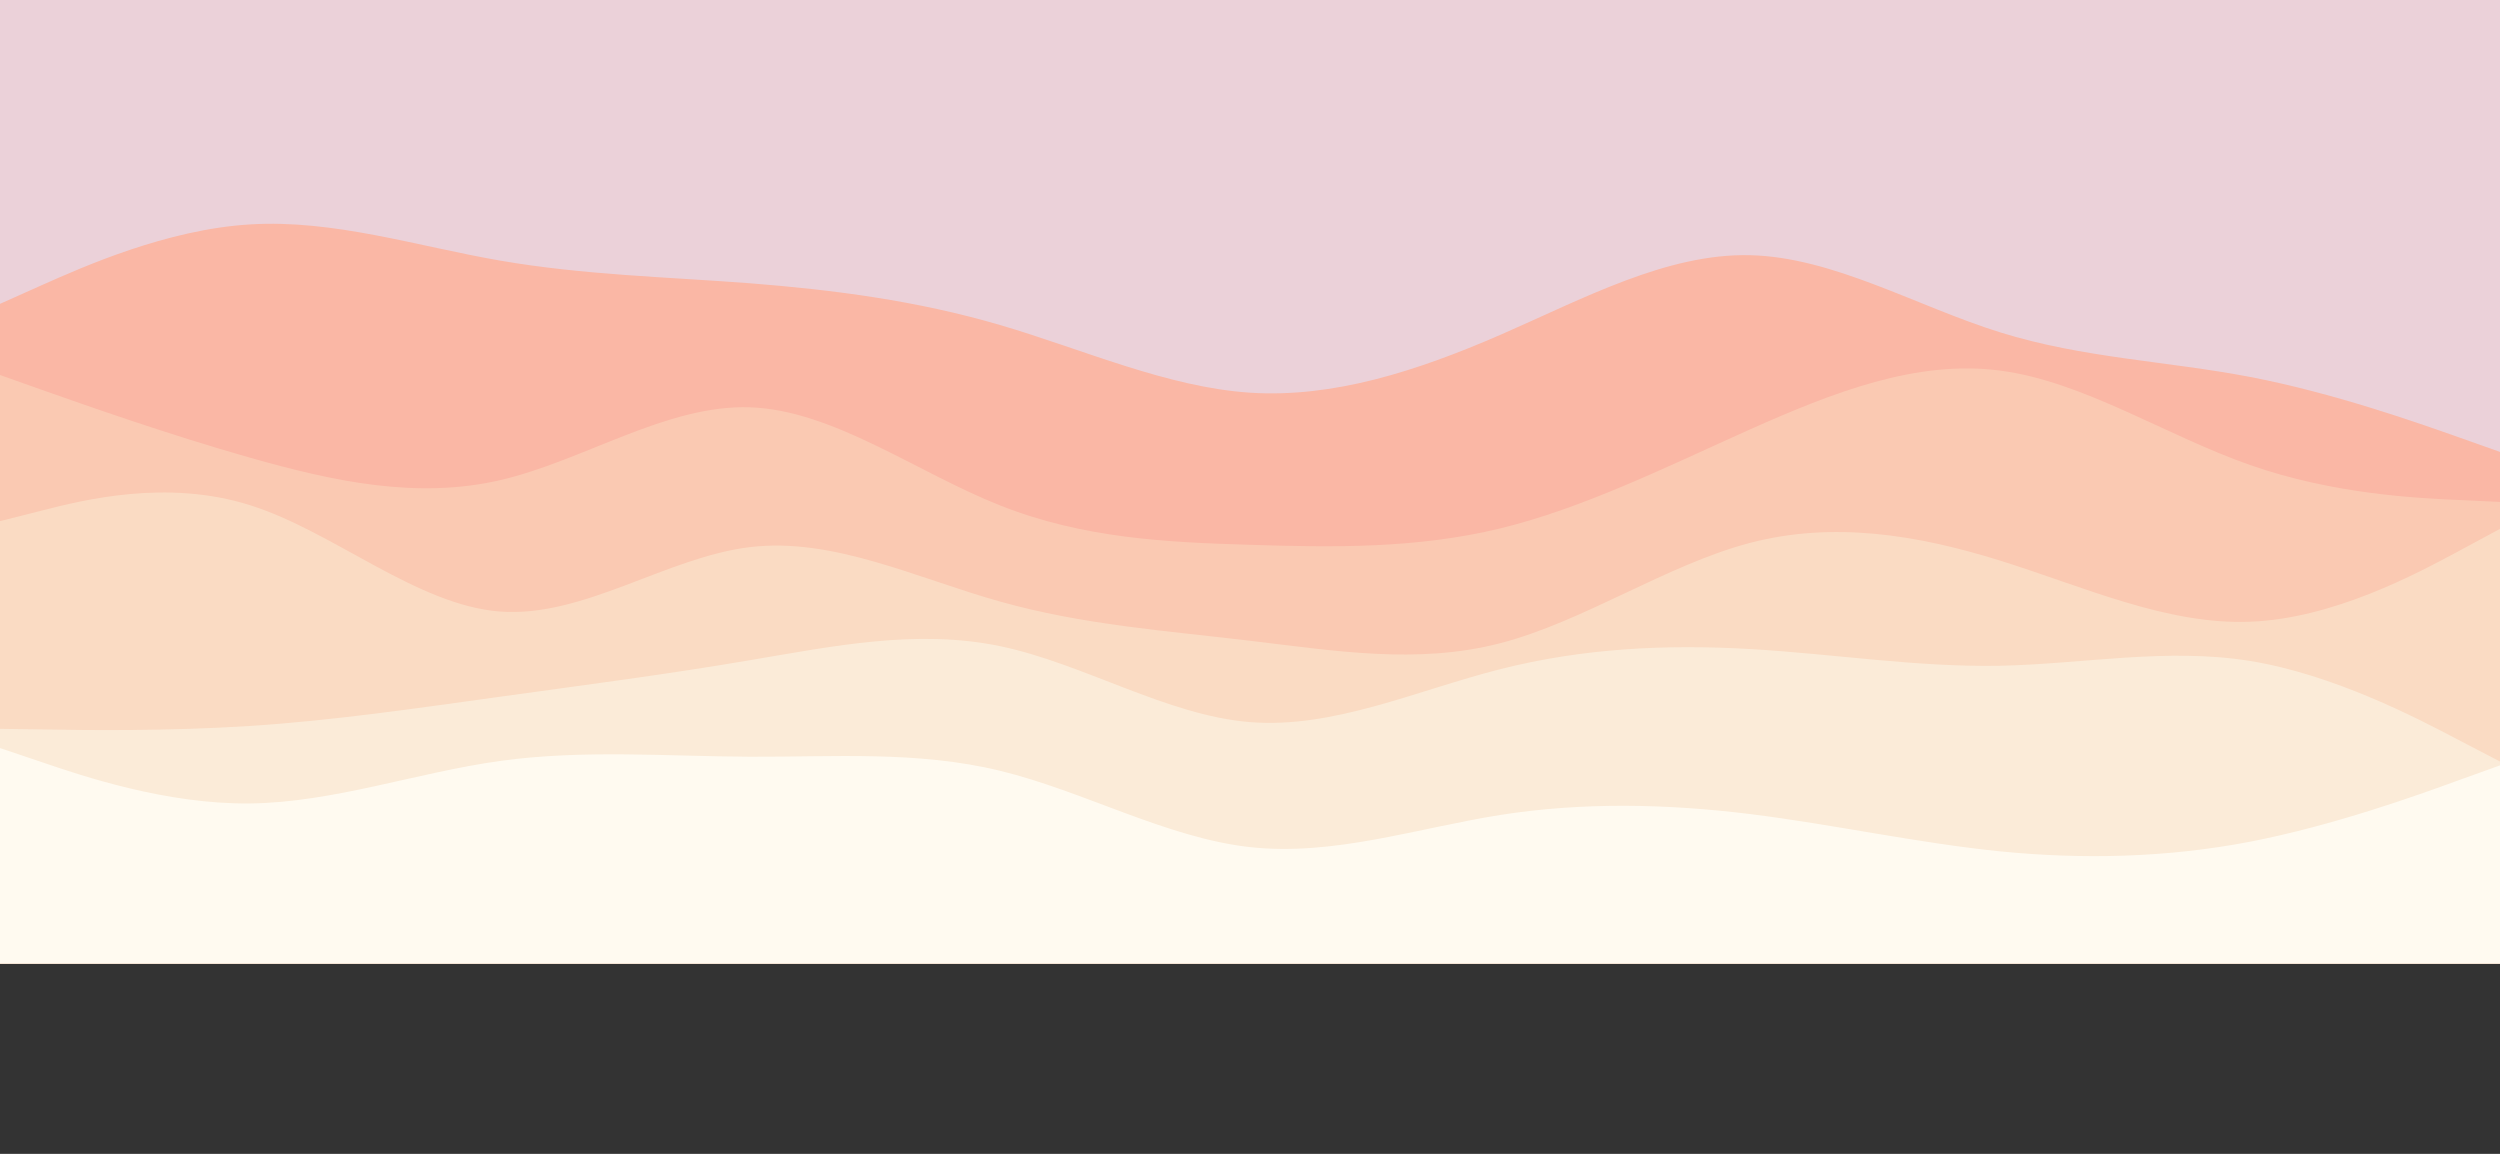 <svg id="visual" viewBox="0 0 1300 600" xmlns="http://www.w3.org/2000/svg" xmlns:xlink="http://www.w3.org/1999/xlink" version="1.1" preserveAspectRatio="none"><rect x="0" y="0" width="1300" height="600" fill="#333333" stroke="none"/><rect x="0" y="0" width="1300" height="500" fill="#ebd1d9"></rect><path d="M0 158L21.7 148.3C43.3 138.7 86.7 119.3 130 116.7C173.3 114 216.7 128 260 135.5C303.3 143 346.7 144 390 147.3C433.3 150.7 476.7 156.3 520 169C563.3 181.7 606.7 201.3 650 204.2C693.3 207 736.7 193 780 174.2C823.3 155.3 866.7 131.7 910 132.7C953.3 133.7 996.7 159.3 1040 172.8C1083.3 186.3 1126.7 187.7 1170 196C1213.3 204.3 1256.7 219.7 1278.3 227.3L1300 235L1300 501L1278.3 501C1256.7 501 1213.3 501 1170 501C1126.7 501 1083.3 501 1040 501C996.7 501 953.3 501 910 501C866.7 501 823.3 501 780 501C736.7 501 693.3 501 650 501C606.7 501 563.3 501 520 501C476.7 501 433.3 501 390 501C346.7 501 303.3 501 260 501C216.7 501 173.3 501 130 501C86.7 501 43.3 501 21.7 501L0 501Z" fill="#fab7a5"></path><path d="M0 195L21.7 202.7C43.3 210.3 86.7 225.7 130 238C173.3 250.3 216.7 259.7 260 249.7C303.3 239.7 346.7 210.3 390 211.8C433.3 213.3 476.7 245.7 520 262.8C563.3 280 606.7 282 650 283.3C693.3 284.7 736.7 285.3 780 274.8C823.3 264.3 866.7 242.7 910 223.3C953.3 204 996.7 187 1040 192.7C1083.3 198.3 1126.7 226.7 1170 241.8C1213.3 257 1256.7 259 1278.3 260L1300 261L1300 501L1278.3 501C1256.7 501 1213.3 501 1170 501C1126.7 501 1083.3 501 1040 501C996.7 501 953.3 501 910 501C866.7 501 823.3 501 780 501C736.7 501 693.3 501 650 501C606.7 501 563.3 501 520 501C476.7 501 433.3 501 390 501C346.7 501 303.3 501 260 501C216.7 501 173.3 501 130 501C86.7 501 43.3 501 21.7 501L0 501Z" fill="#fac9b2"></path><path d="M0 271L21.7 265.5C43.3 260 86.7 249 130 262.7C173.3 276.3 216.7 314.7 260 318C303.3 321.3 346.7 289.7 390 284.5C433.3 279.3 476.7 300.7 520 312.8C563.3 325 606.7 328 650 333.2C693.3 338.3 736.7 345.7 780 334.5C823.3 323.3 866.7 293.7 910 282.3C953.3 271 996.7 278 1040 291.5C1083.3 305 1126.7 325 1170 323.3C1213.3 321.7 1256.7 298.3 1278.3 286.7L1300 275L1300 501L1278.3 501C1256.7 501 1213.3 501 1170 501C1126.7 501 1083.3 501 1040 501C996.7 501 953.3 501 910 501C866.7 501 823.3 501 780 501C736.7 501 693.3 501 650 501C606.7 501 563.3 501 520 501C476.7 501 433.3 501 390 501C346.7 501 303.3 501 260 501C216.7 501 173.3 501 130 501C86.7 501 43.3 501 21.7 501L0 501Z" fill="#fadbc3"></path><path d="M0 379L21.7 379.3C43.3 379.7 86.7 380.3 130 377.5C173.3 374.7 216.7 368.3 260 362.3C303.3 356.3 346.7 350.7 390 343.3C433.3 336 476.7 327 520 336C563.3 345 606.7 372 650 375.5C693.3 379 736.7 359 780 348C823.3 337 866.7 335 910 337.5C953.3 340 996.7 347 1040 346.2C1083.3 345.3 1126.7 336.7 1170 343.7C1213.3 350.7 1256.7 373.3 1278.3 384.7L1300 396L1300 501L1278.3 501C1256.7 501 1213.3 501 1170 501C1126.7 501 1083.3 501 1040 501C996.7 501 953.3 501 910 501C866.7 501 823.3 501 780 501C736.7 501 693.3 501 650 501C606.7 501 563.3 501 520 501C476.7 501 433.3 501 390 501C346.7 501 303.3 501 260 501C216.7 501 173.3 501 130 501C86.7 501 43.3 501 21.7 501L0 501Z" fill="#fbebd8"></path><path d="M0 389L21.7 396.3C43.3 403.7 86.7 418.3 130 417.8C173.3 417.3 216.7 401.7 260 395.7C303.3 389.7 346.7 393.3 390 393.5C433.3 393.7 476.7 390.3 520 400.8C563.3 411.3 606.7 435.7 650 440.5C693.3 445.3 736.7 430.7 780 423.8C823.3 417 866.7 418 910 423.3C953.3 428.7 996.7 438.3 1040 442.7C1083.3 447 1126.7 446 1170 437.7C1213.3 429.3 1256.7 413.7 1278.3 405.8L1300 398L1300 501L1278.3 501C1256.7 501 1213.3 501 1170 501C1126.7 501 1083.3 501 1040 501C996.7 501 953.3 501 910 501C866.7 501 823.3 501 780 501C736.7 501 693.3 501 650 501C606.7 501 563.3 501 520 501C476.7 501 433.3 501 390 501C346.7 501 303.3 501 260 501C216.7 501 173.3 501 130 501C86.7 501 43.3 501 21.7 501L0 501Z" fill="#fffaf0"></path></svg>